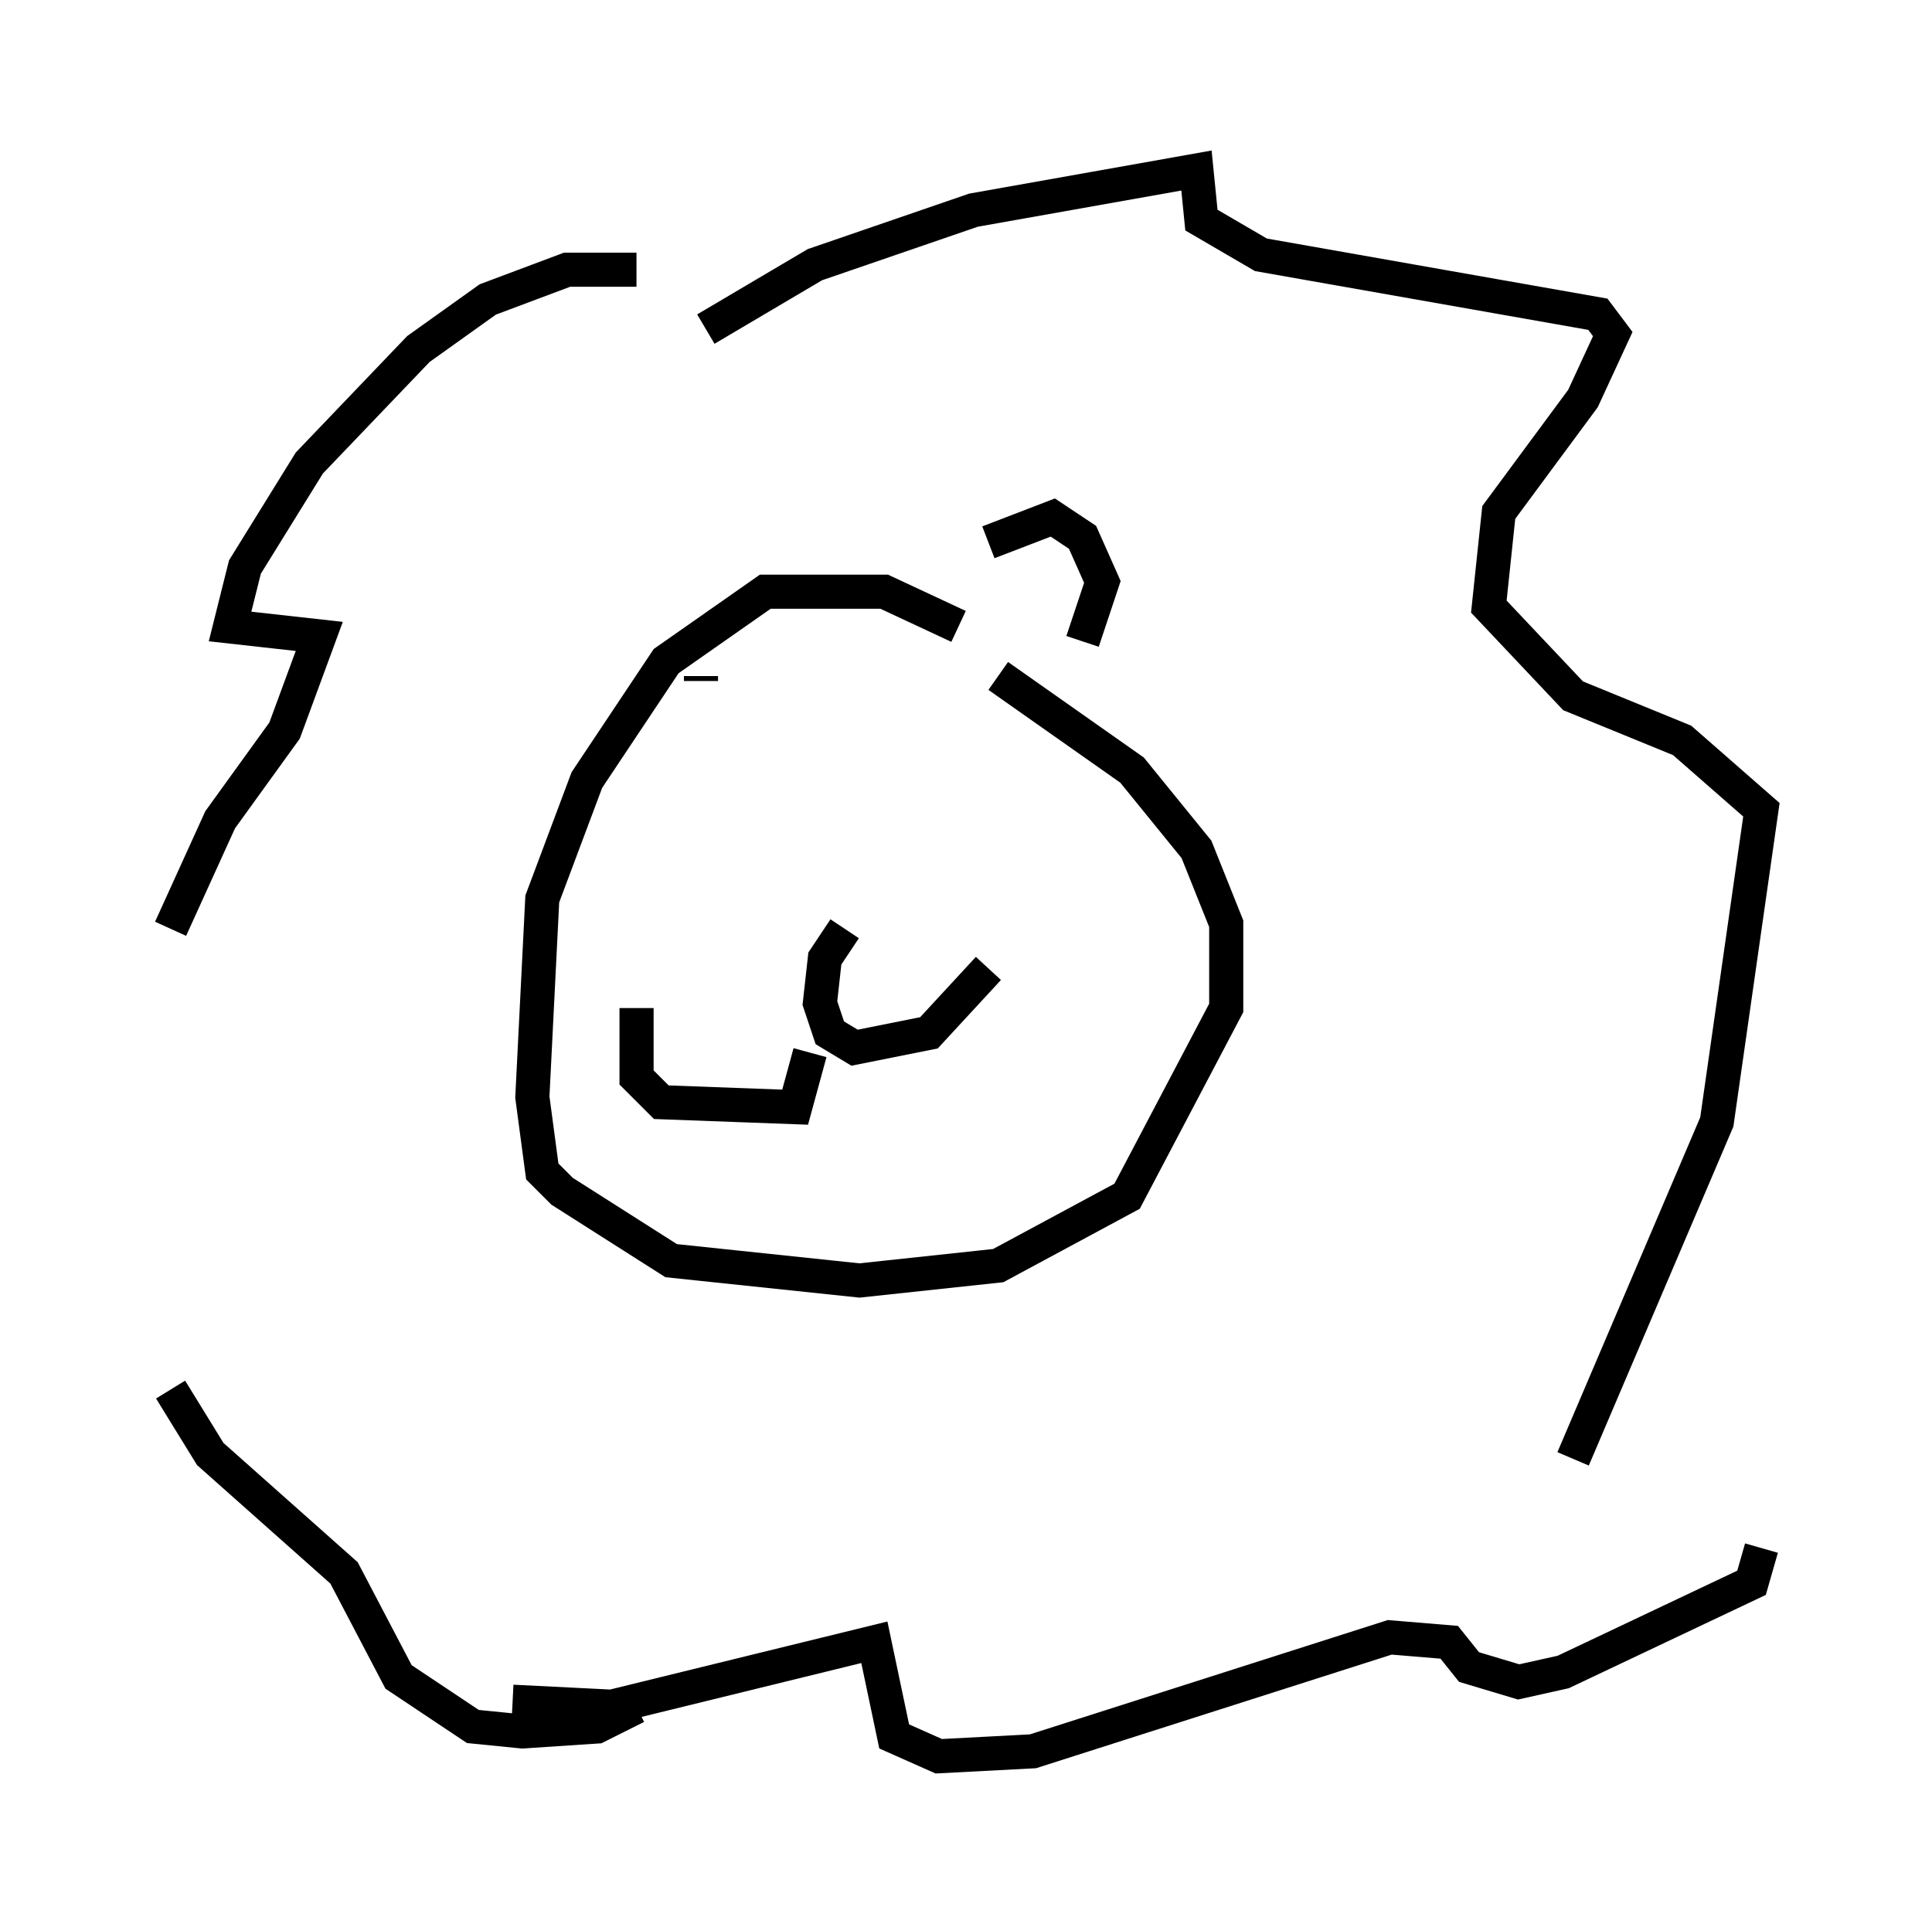 <?xml version="1.0" encoding="utf-8" ?>
<svg baseProfile="full" height="56.48" version="1.1" width="56.626" xmlns="http://www.w3.org/2000/svg" xmlns:ev="http://www.w3.org/2001/xml-events" xmlns:xlink="http://www.w3.org/1999/xlink"><defs /><rect fill="white" height="56.48" width="56.626" x="0" y="0" /><path d="M30.419, 20.978 m-2.324, -2.615 l-2.179, -1.017 -3.486, 0.0 l-2.905, 2.034 -2.324, 3.486 l-1.307, 3.486 -0.291, 5.81 l0.291, 2.179 0.581, 0.581 l3.196, 2.034 5.52, 0.581 l4.067, -0.436 3.777, -2.034 l2.905, -5.52 0.0, -2.469 l-0.872, -2.179 -1.888, -2.324 l-3.922, -2.76 m-8.57, -10.168 l3.196, -1.888 4.648, -1.598 l6.536, -1.162 0.145, 1.453 l1.743, 1.017 9.877, 1.743 l0.436, 0.581 -0.872, 1.888 l-2.469, 3.341 -0.291, 2.76 l2.469, 2.615 3.196, 1.307 l2.324, 2.034 -1.307, 9.151 l-4.212, 9.877 m-27.452, -34.86 l-2.034, 0.0 -2.324, 0.872 l-2.034, 1.453 -3.196, 3.341 l-1.888, 3.05 -0.436, 1.743 l2.615, 0.291 -1.017, 2.76 l-1.888, 2.615 -1.453, 3.196 m0.0, 13.508 l1.162, 1.888 3.922, 3.486 l1.598, 3.05 2.179, 1.453 l1.453, 0.145 2.179, -0.145 l1.162, -0.581 m-3.631, -0.145 l2.905, 0.145 7.698, -1.888 l0.581, 2.76 1.307, 0.581 l2.76, -0.145 10.458, -3.341 l1.743, 0.145 0.581, 0.726 l1.453, 0.436 1.307, -0.291 l5.52, -2.615 0.291, -1.017 m-26.871, -18.156 l-0.581, 0.872 -0.145, 1.307 l0.291, 0.872 0.726, 0.436 l2.179, -0.436 1.743, -1.888 m-5.229, 2.469 l-0.436, 1.598 -3.922, -0.145 l-0.726, -0.726 0.0, -2.034 m1.888, -9.732 l0.0, 0.145 m7.117, 2.76 l0.0, 0.0 m1.307, -6.827 l1.888, -0.726 0.872, 0.581 l0.581, 1.307 -0.581, 1.743 m-11.33, -6.536 " fill="none" stroke="black" stroke-width="1" /></svg>